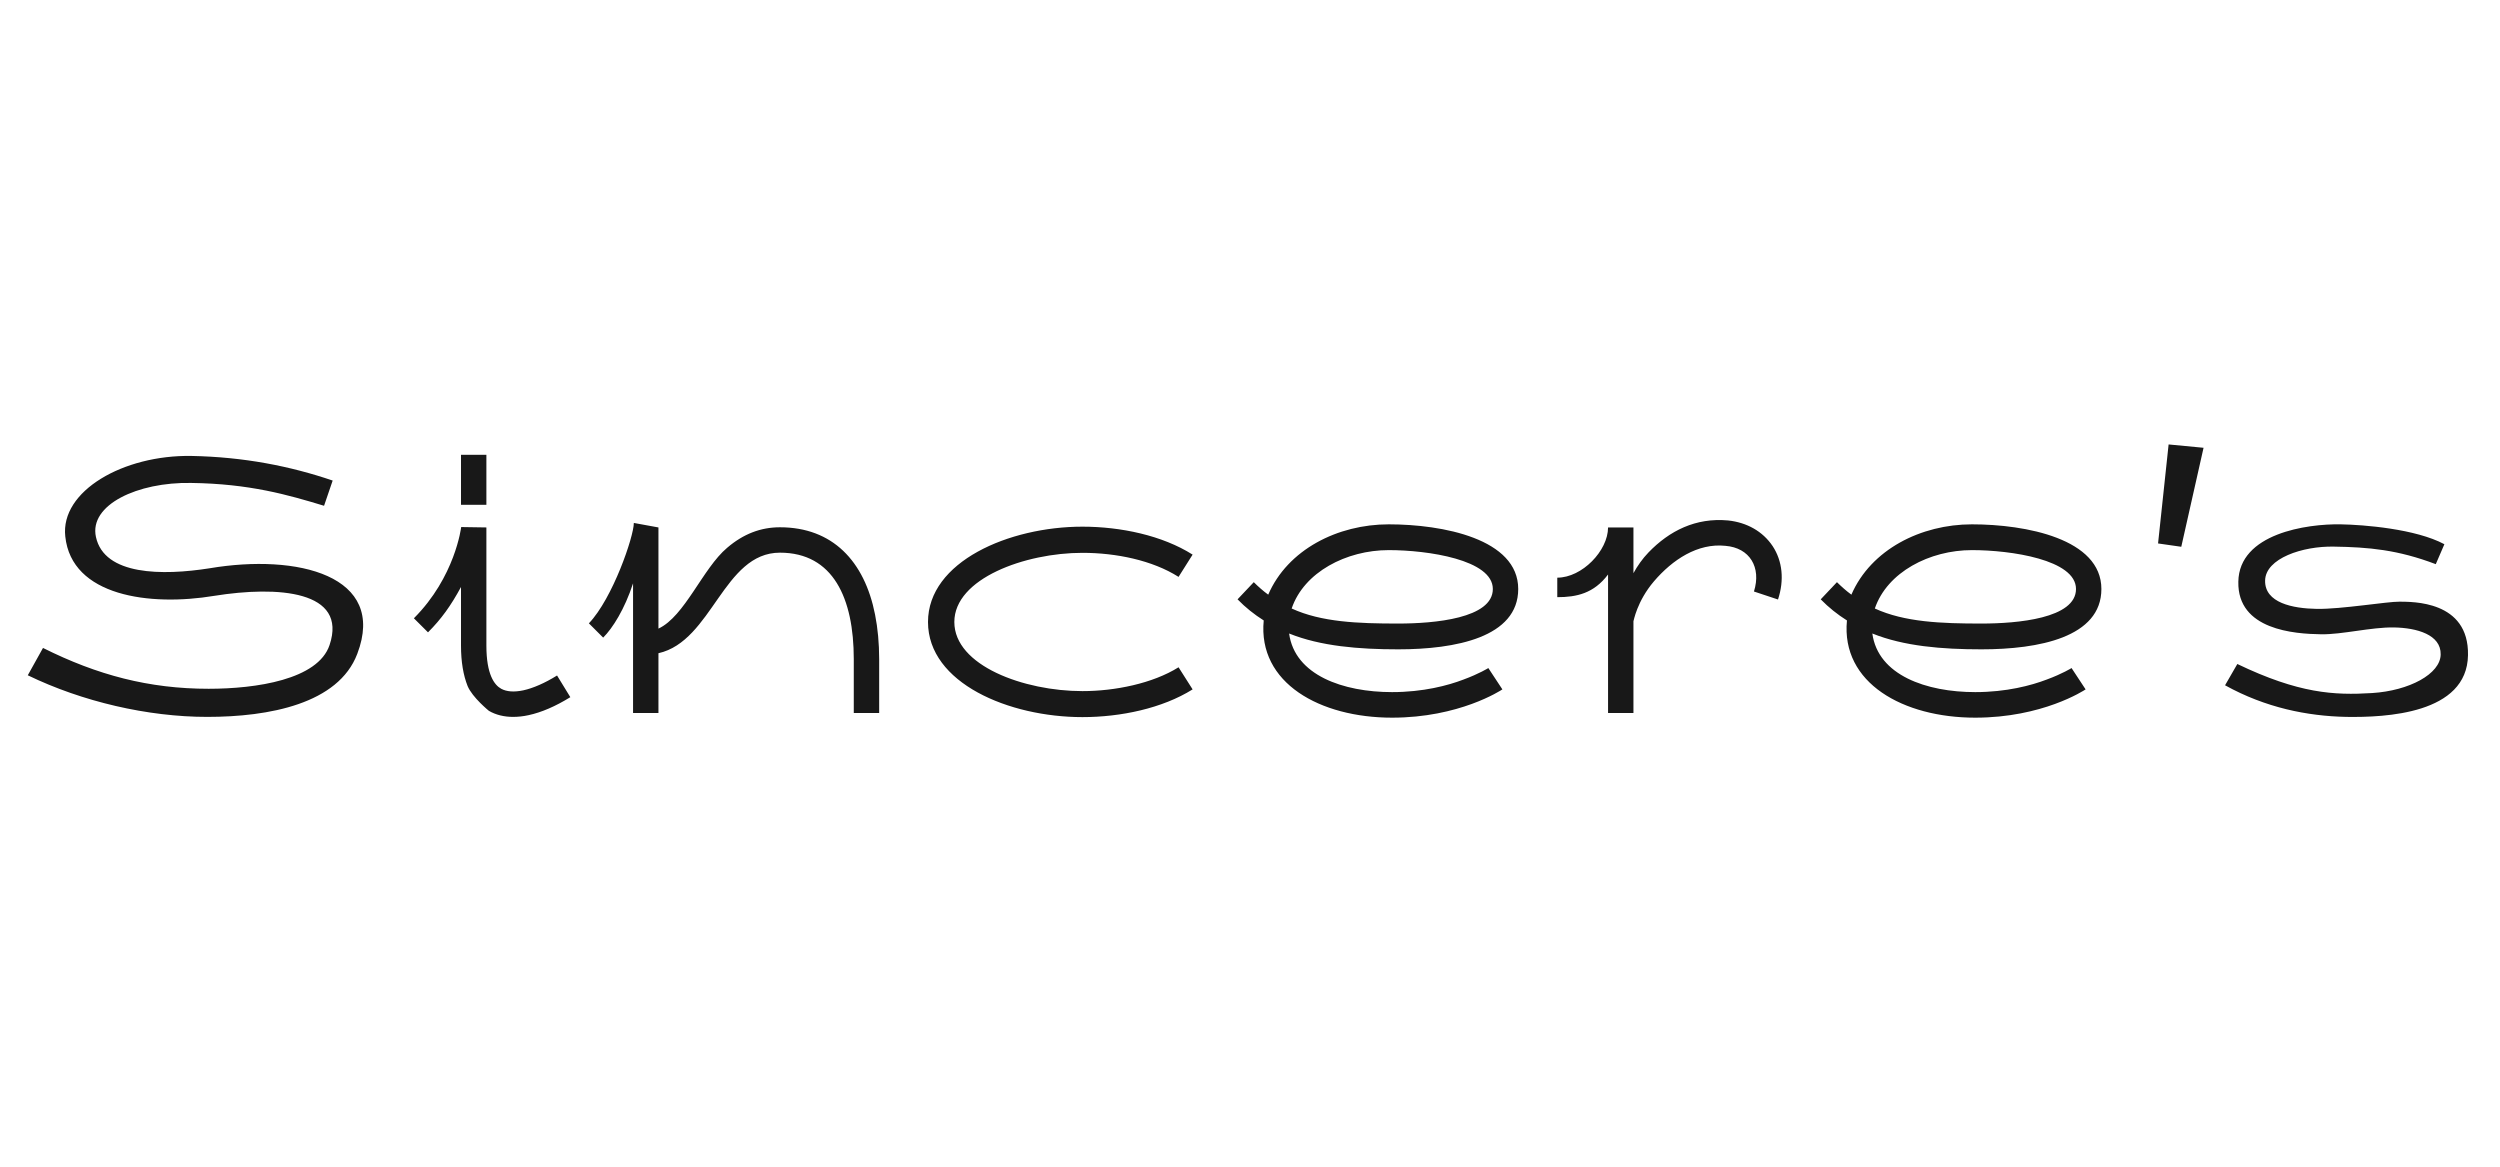 <svg width="450" height="210" viewBox="0 0 450 210" xmlns="http://www.w3.org/2000/svg" style="background: #FFFFFF">
        <g class="brandname" transform="translate(5, 80) scale(1)" style="fill: #181818">
                   <svg xmlns="http://www.w3.org/2000/svg" width="439.244" height="49.184" viewBox="4.57 -48.34 439.244 49.184"><path d="M7.31-11.71C17.09-6.82 26.40-4.36 37.13-4.36C45.67-4.36 56.81-6.01 58.89-12.23C62.19-22.04 49.57-22.92 38.14-21.09C26.54-19.16 12.45-21.02 11.32-31.78C10.41-39.97 21.80-46.48 34.03-46.27C43.45-46.09 51.82-44.44 59.45-41.84L57.90-37.30C51.40-39.27 44.51-41.27 33.96-41.41C24.36-41.59 15.57-37.48 16.84-31.68C18.35-24.75 28.79-24.71 37.30-26.05C53.12-28.72 69.26-24.75 63.88-10.65C60.47-1.65 47.99 0.70 36.88 0.70C26.16 0.70 14.38-2.04 4.57-6.79ZM82.55-37.48L87.12-37.48L87.12-46.48L82.55-46.48ZM91.93 0.70C90.32 0.70 88.84 0.35 87.57-0.39C87.57-0.39 84.59-2.81 83.74-4.85C82.97-6.79 82.55-9.21 82.55-12.13L82.55-22.68C80.72-19.30 79.00-16.91 76.61-14.52L74.07-17.05C81.49-24.47 82.58-33.40 82.58-33.47L87.12-33.40L87.12-12.13C87.12-6.93 88.56-5.03 89.79-4.36C90.77-3.83 92.11-3.73 93.76-4.08C95.52-4.46 97.63-5.38 99.84-6.75L102.23-2.85C99.56-1.20 97.03-0.11 94.71 0.39C93.76 0.60 92.81 0.70 91.93 0.70ZM157.08-17.72C155.18-27.35 149.41-33.43 139.96-33.43C136.51-33.43 133.38-32.24 130.46-29.74C126.07-26.05 122.84-17.40 118.09-15.19L118.09-33.40L113.66-34.21C113.66-31.78 109.86-20.64 105.57-16.14L108.14-13.57C109.86-15.29 112.01-18.70 113.52-23.34L113.52 0L118.09 0L118.09-10.76C127.79-12.94 129.76-28.86 139.96-28.86C149.55-28.86 153.25-20.64 153.25-9.70L153.25 0L157.82 0L157.82-9.70C157.82-12.55 157.57-15.26 157.08-17.72ZM194.41 0.74C181.20 0.74 166.61-5.38 166.61-16.38C166.61-27.25 181.20-33.54 194.41-33.54C201.30-33.54 208.79-31.96 214.24-28.51L211.71-24.50C207-27.49 200.46-28.83 194.41-28.83C184.11-28.83 171.35-24.22 171.35-16.38C171.35-8.51 183.90-3.94 194.41-3.94C200.25-3.94 207.04-5.31 211.71-8.23L214.24-4.25C208.79-0.84 201.30 0.74 194.41 0.74ZM250.14 0.84C237.20 0.84 225.95-5.38 227.04-16.66C225.32-17.75 223.77-18.98 222.33-20.46L225.25-23.55C226.05-22.75 226.93-21.97 227.85-21.30C231.36-29.43 240.36-33.96 249.54-33.96C259.24-33.96 272.85-31.36 272.85-22.32C272.85-13.61 261.53-11.46 251.26-11.46C244.13-11.46 237.30-12.02 231.61-14.31C232.63-6.79 241.35-3.76 250.14-3.76C255.76-3.76 260.23-4.96 262.97-6.01C265.85-7.07 267.47-8.09 267.47-8.09L270-4.25C269.68-4.04 262.23 0.84 250.14 0.84ZM232.07-18.81C237.41-16.35 244.02-16.10 251.26-16.10C257.73-16.10 268.28-17.02 268.28-22.32C268.28-27.60 256.54-29.32 249.54-29.32C241.91-29.32 234.28-25.35 232.07-18.81ZM318.66-30.02C316.86-32.73 313.95-34.31 310.61-34.66C304.80-35.19 300.06-32.80 296.30-28.90C295.21-27.77 294.33-26.51 293.59-25.17L293.59-33.40L289.02-33.40C289.02-29.21 284.34-24.36 279.88-24.36L279.88-20.85C283.36-20.85 286.45-21.52 289.02-24.93L289.02 0L293.59 0L293.59-16.52C293.63-16.52 294.19-20.07 297.28-23.70C300.62-27.60 305.16-30.62 310.15-30.09C314.51-29.74 316.65-26.23 315.28-21.87L319.61-20.43C320.77-23.94 320.41-27.35 318.66-30.02ZM355.11 0.84C342.18 0.84 330.93-5.38 332.02-16.66C330.29-17.75 328.75-18.98 327.30-20.46L330.22-23.55C331.03-22.75 331.91-21.97 332.82-21.30C336.34-29.43 345.34-33.96 354.52-33.96C364.22-33.96 377.82-31.36 377.82-22.32C377.82-13.61 366.50-11.46 356.24-11.46C349.10-11.46 342.28-12.02 336.59-14.31C337.61-6.79 346.32-3.76 355.11-3.76C360.74-3.76 365.20-4.96 367.95-6.01C370.83-7.07 372.45-8.09 372.45-8.09L374.98-4.25C374.66-4.04 367.21 0.84 355.11 0.84ZM337.04-18.81C342.39-16.35 349.00-16.10 356.24-16.10C362.71-16.10 373.25-17.02 373.25-22.32C373.25-27.60 361.51-29.32 354.52-29.32C346.89-29.32 339.26-25.35 337.04-18.81ZM388.02-30.52L392.20-29.92L396.21-47.74L389.92-48.34ZM400.08-4.99C407.36-0.95 414.91 0.56 421.91 0.70C428.94 0.81 443.64 0.18 443.81-10.41C443.99-20.29 433.69-20.00 431.51-20.04C429.29-20.07 421.00-18.67 416.60-18.74C412.24-18.81 407.21-19.83 407.29-23.84C407.36-27.84 414.04-30.06 419.66-29.95C425.95-29.85 431.16-29.39 438.01-26.79L439.56-30.38C434.39-33.15 425.04-33.89 420.89-33.96C414.81-34.07 402.61-32.31 402.47-23.63C402.29-14.94 412.59-14.24 417.34-14.17C421.14-14.10 426.38-15.47 430.49-15.40C434.60-15.33 438.96-14.10 438.89-10.55C438.86-7.03 433.23-4.01 426.55-3.59C419.70-3.16 413.33-3.52 402.29-8.82Z"></path></svg>
                </g><g class="slogan" transform="translate(256, 174.171) scale(1)" style="fill: #181818">
                   <svg xmlns="http://www.w3.org/2000/svg" width="0" height="0" viewBox="0 0 0 0"><path d=""></path></svg>
                </g>
    </svg>